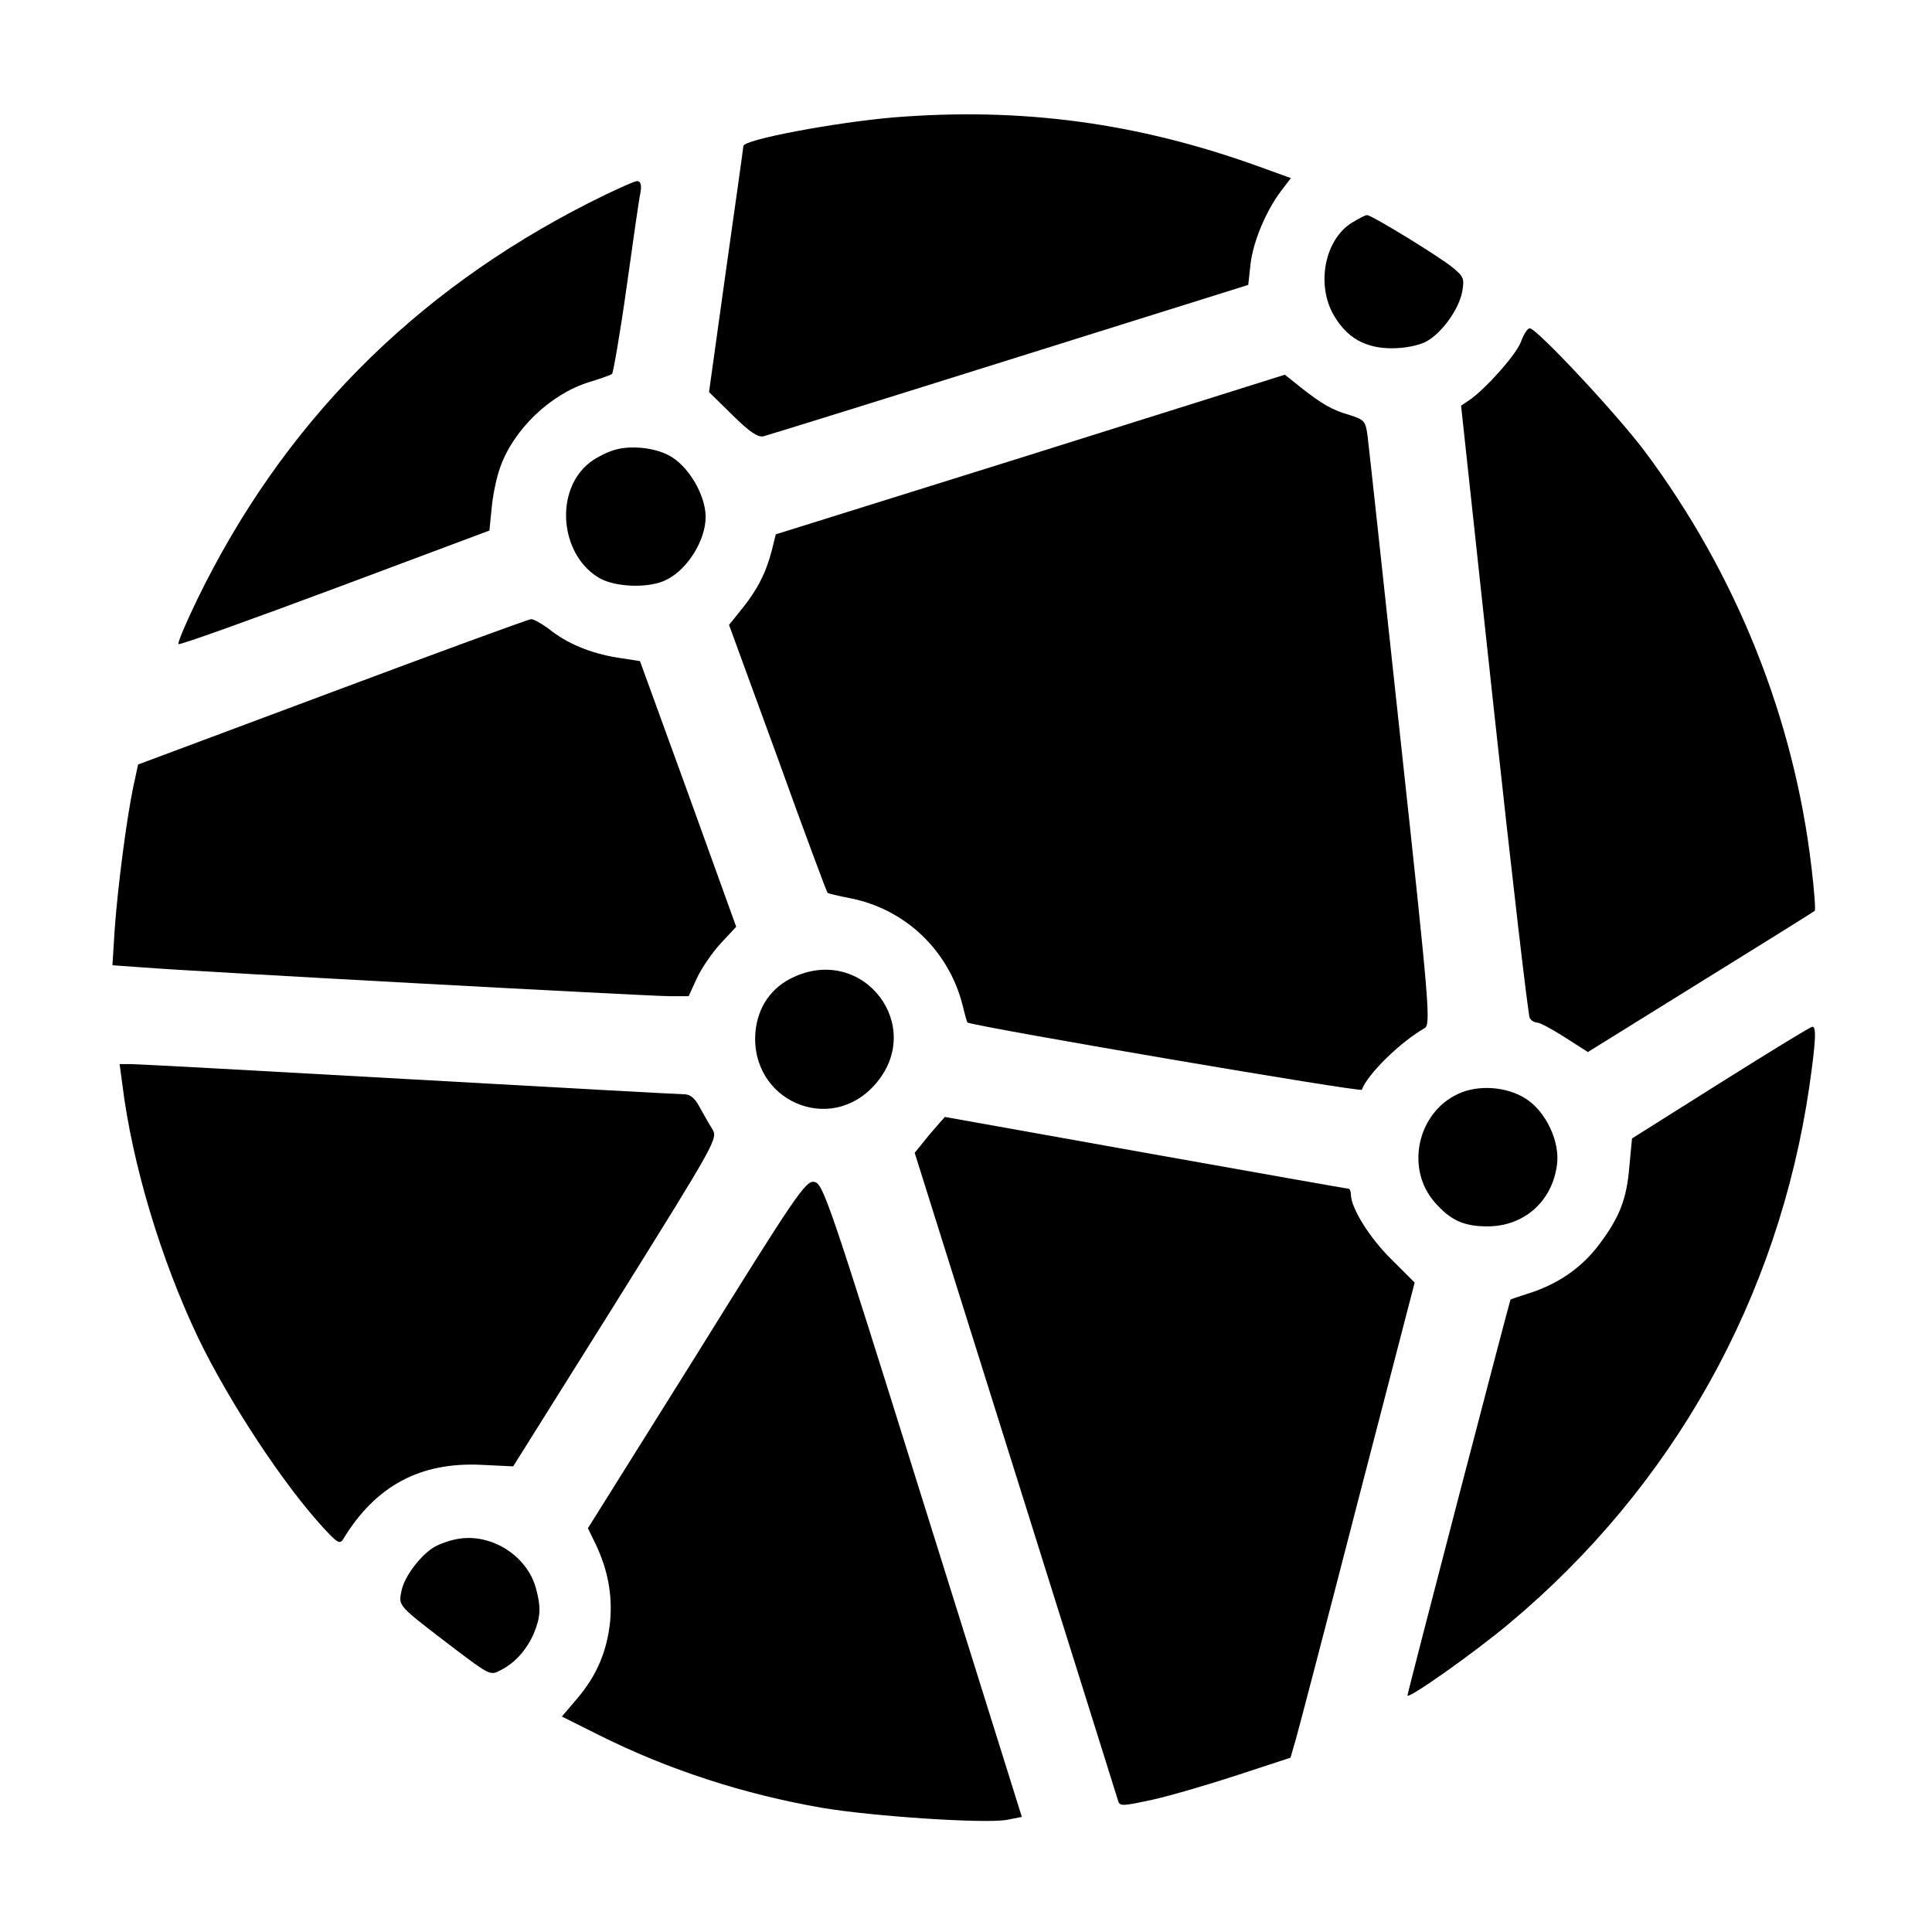 <?xml version="1.0" standalone="no"?>
<!DOCTYPE svg PUBLIC "-//W3C//DTD SVG 20010904//EN"
 "http://www.w3.org/TR/2001/REC-SVG-20010904/DTD/svg10.dtd">
<svg version="1.0" xmlns="http://www.w3.org/2000/svg"
 width="512pt" height="512pt" viewBox="0 0 512 512"
 preserveAspectRatio="xMidYMid meet">

<g transform="translate(0,512) scale(0.1,-0.1)"
fill="#000000" stroke="none">
<path d="M2370 4809 c-155 -13 -400 -59 -400 -76 0 -4 -21 -152 -46 -329 l-45
-323 62 -61 c47 -46 68 -60 83 -56 12 3 305 94 652 203 l632 198 6 55 c7 60
41 141 81 194 l26 34 -83 30 c-323 117 -631 158 -968 131z"/>
<path d="M1560 4582 c-466 -237 -811 -586 -1037 -1050 -30 -62 -53 -116 -50
-119 3 -3 190 64 415 148 l409 153 6 60 c3 34 13 81 22 106 35 101 133 195
235 227 30 9 58 19 62 22 3 3 21 105 38 226 17 121 33 235 37 253 4 23 1 32
-9 32 -7 0 -65 -26 -128 -58z"/>
<path d="M3583 4530 c-72 -44 -96 -164 -48 -246 35 -60 84 -87 154 -87 33 0
69 7 89 17 41 21 88 85 97 133 6 34 4 40 -24 63 -33 28 -216 140 -228 140 -5
0 -22 -9 -40 -20z"/>
<path d="M4031 4215 c-12 -34 -95 -127 -138 -156 l-21 -14 87 -806 c48 -443
91 -811 95 -817 4 -7 13 -12 20 -12 7 0 40 -18 73 -39 l61 -39 298 185 c165
102 301 187 303 189 3 2 -1 53 -8 112 -46 398 -200 782 -443 1107 -77 102
-286 325 -304 325 -6 0 -16 -16 -23 -35z"/>
<path d="M2731 3915 l-675 -211 -11 -44 c-15 -58 -39 -105 -80 -155 l-33 -41
129 -353 c70 -195 130 -355 132 -357 2 -2 28 -8 58 -14 147 -28 263 -138 300
-284 6 -25 12 -46 13 -46 51 -16 1042 -185 1045 -178 14 40 101 126 166 163
17 10 14 51 -64 770 -45 418 -84 779 -87 801 -5 38 -9 42 -47 54 -46 13 -74
29 -132 75 l-40 32 -674 -212z"/>
<path d="M1630 3928 c-19 -5 -49 -20 -66 -33 -94 -72 -82 -241 21 -305 43 -27
137 -30 182 -6 56 28 103 105 103 166 0 59 -47 138 -99 164 -38 20 -101 26
-141 14z"/>
<path d="M880 3286 l-514 -192 -13 -60 c-18 -87 -41 -265 -49 -376 l-6 -96 83
-6 c139 -11 1339 -76 1394 -76 l50 0 22 48 c12 26 40 67 63 92 l41 44 -127
352 -128 352 -45 7 c-75 10 -139 35 -187 71 -24 19 -50 34 -57 33 -6 0 -244
-87 -527 -193z"/>
<path d="M2104 2531 c-60 -27 -96 -80 -102 -146 -15 -181 197 -275 317 -139
135 153 -29 370 -215 285z"/>
<path d="M4560 2251 l-235 -148 -7 -74 c-7 -87 -26 -135 -80 -207 -45 -60
-106 -103 -182 -128 -28 -9 -52 -17 -53 -18 -2 -2 -273 -1041 -273 -1049 0
-12 177 113 270 191 434 363 713 862 795 1423 17 118 19 159 8 158 -5 0 -114
-67 -243 -148z"/>
<path d="M324 2248 c26 -212 102 -465 201 -673 81 -168 225 -388 333 -505 37
-40 43 -43 52 -28 86 141 204 204 366 196 l84 -4 272 434 c270 433 271 435
255 461 -9 14 -24 41 -34 59 -11 21 -24 32 -39 32 -12 0 -340 18 -729 40 -389
22 -721 40 -737 40 l-31 0 7 -52z"/>
<path d="M3864 2221 c-108 -50 -140 -198 -62 -287 42 -48 77 -64 140 -64 97 0
171 66 184 162 9 62 -29 142 -82 176 -51 33 -127 38 -180 13z"/>
<path d="M2463 2113 l-39 -48 267 -850 c147 -467 269 -858 272 -867 4 -15 11
-15 93 3 49 11 151 41 227 66 l137 45 15 52 c8 28 82 311 164 629 l150 578
-62 62 c-58 57 -107 136 -107 172 0 8 -3 15 -7 15 -5 0 -246 43 -538 95 -291
52 -530 95 -531 95 0 0 -19 -21 -41 -47z"/>
<path d="M1846 1530 l-288 -460 21 -43 c32 -68 44 -133 38 -203 -8 -79 -35
-144 -88 -206 l-40 -47 98 -49 c184 -92 384 -157 592 -193 137 -23 430 -42
488 -32 l41 8 -263 840 c-251 803 -264 840 -288 843 -22 3 -49 -36 -311 -458z"/>
<path d="M1205 1040 c-16 -3 -40 -12 -51 -18 -37 -20 -83 -80 -90 -118 -8 -41
-13 -36 143 -155 90 -68 93 -70 120 -55 38 19 69 54 88 98 18 44 19 69 5 120
-25 89 -125 149 -215 128z"/>
</g>
</svg>
